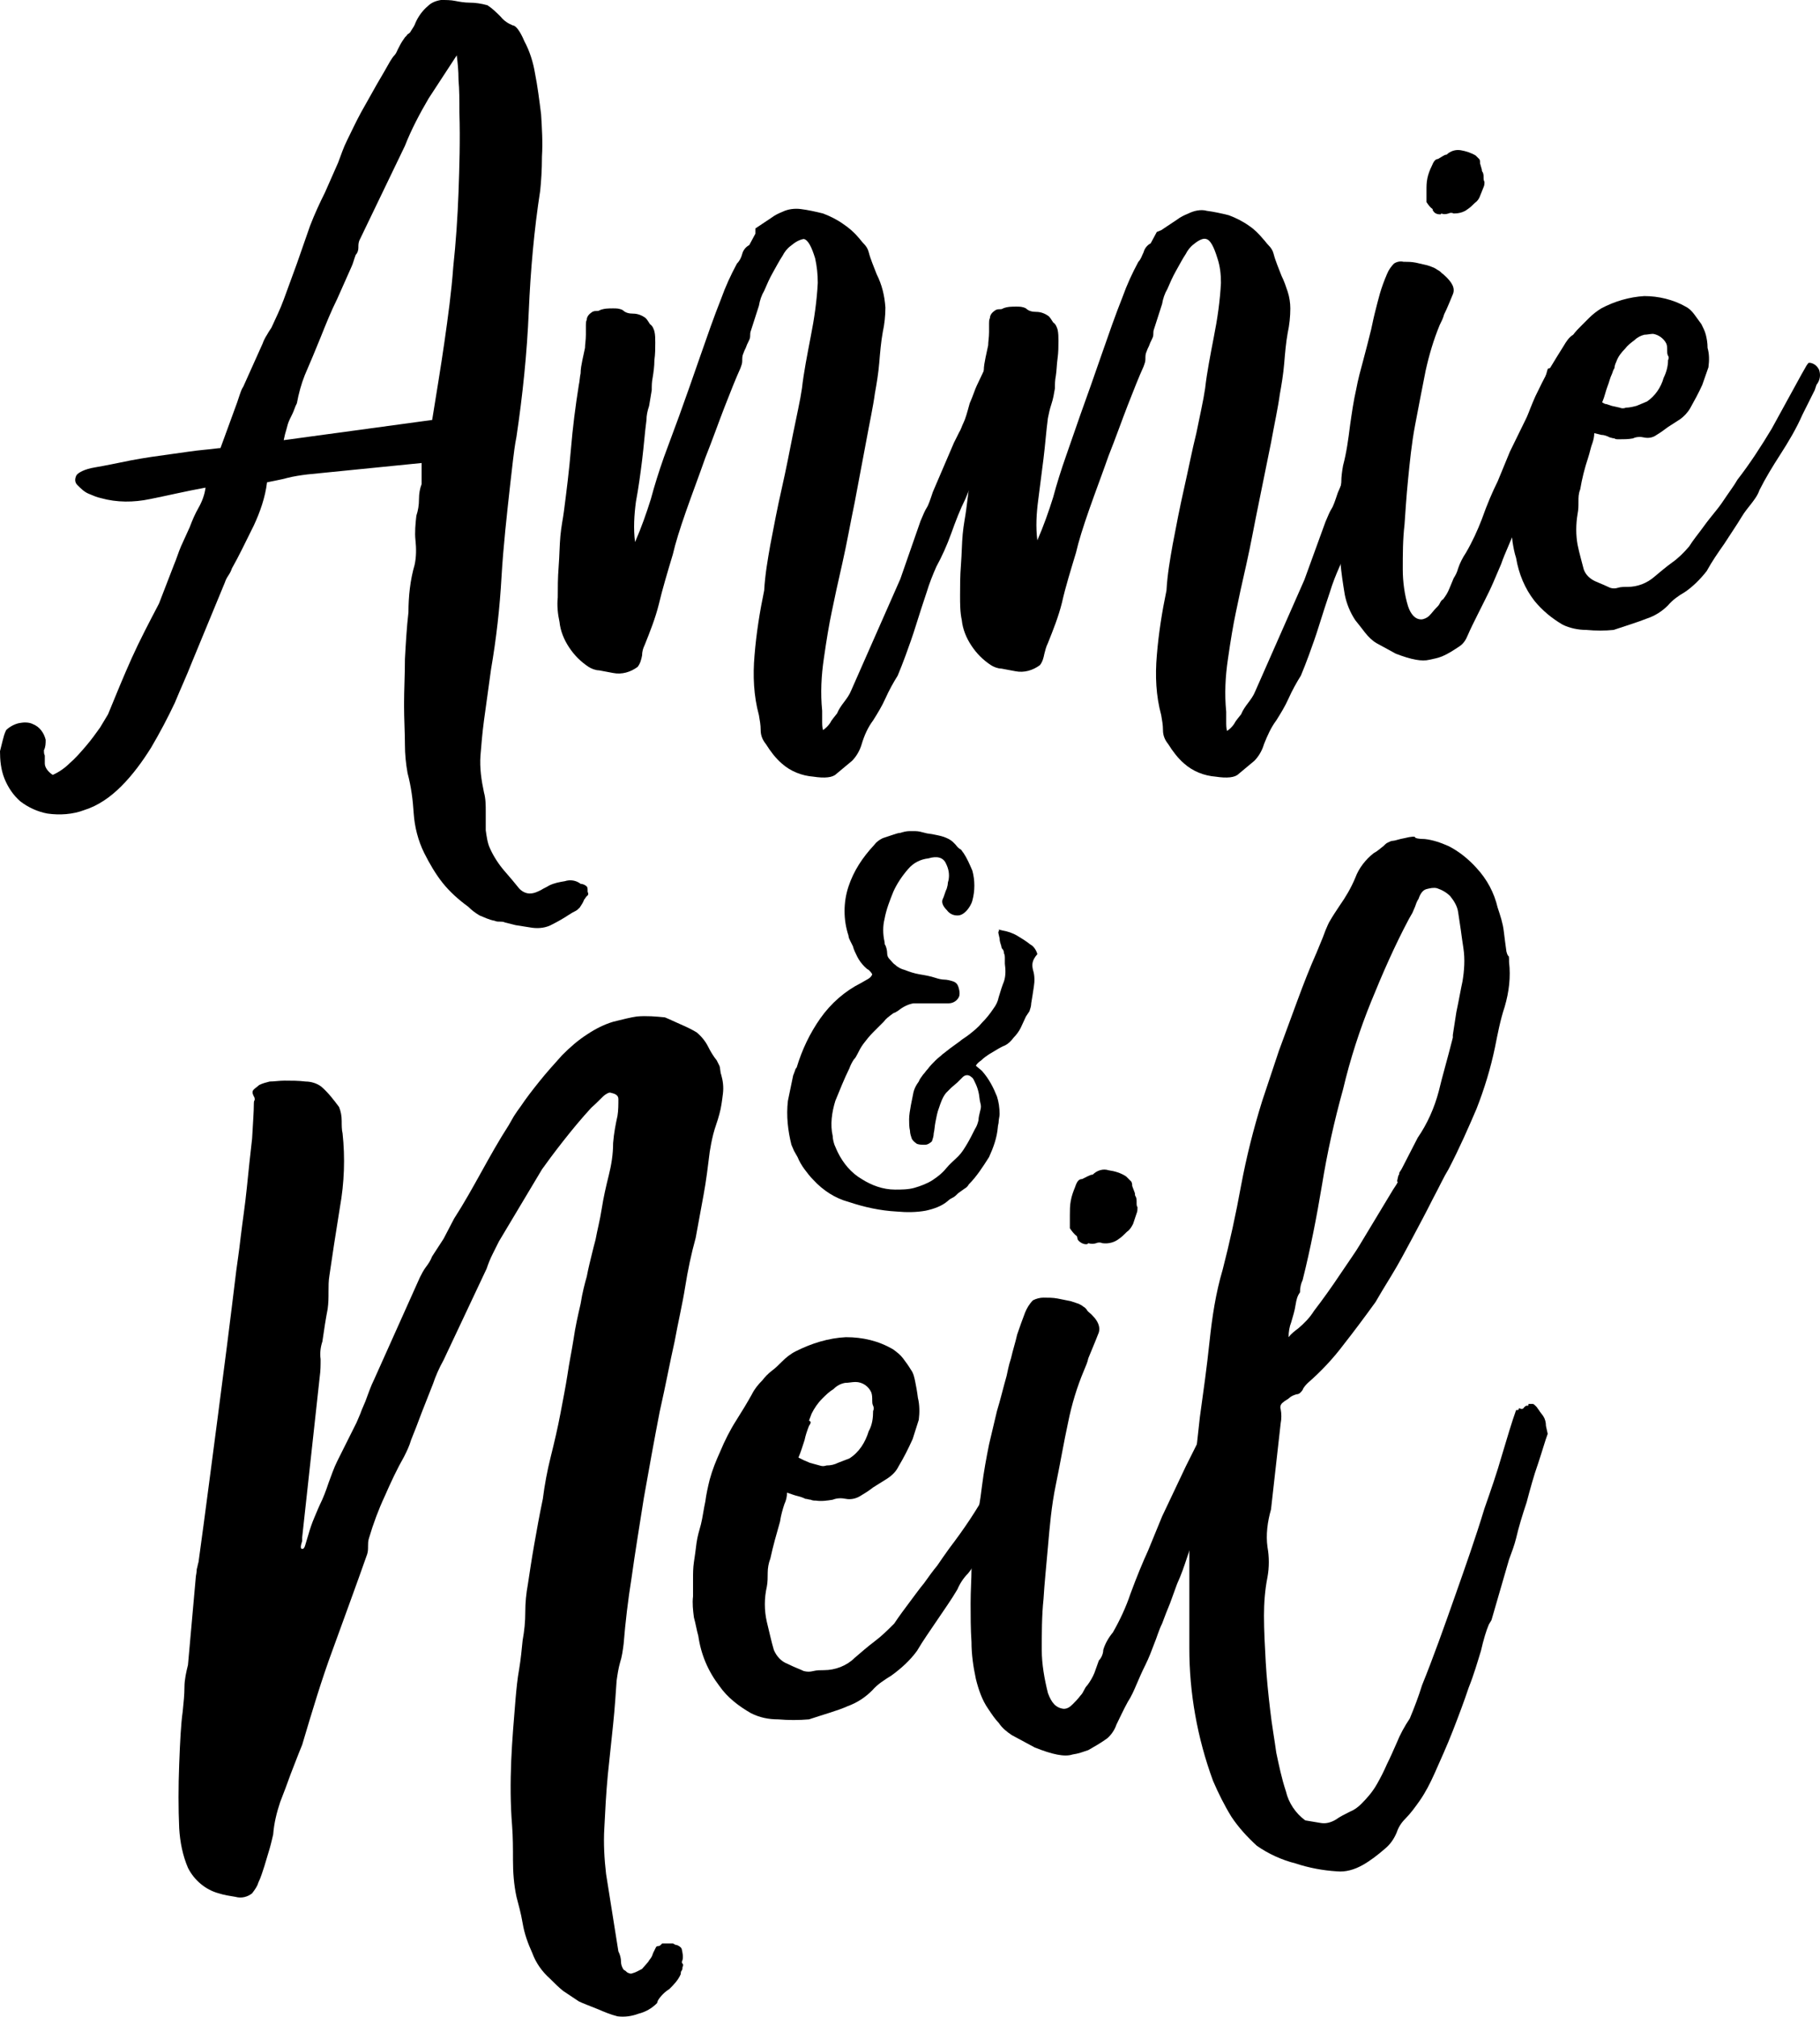 <?xml version="1.0" encoding="utf-8"?>
<!-- Generator: Adobe Illustrator 20.1.0, SVG Export Plug-In . SVG Version: 6.00 Build 0)  -->
<svg version="1.1" id="Layer_1" xmlns="http://www.w3.org/2000/svg" xmlns:xlink="http://www.w3.org/1999/xlink" x="0px" y="0px"
	 width="207.2px" height="229.6px" viewBox="0 0 207.2 229.6" style="enable-background:new 0 0 207.2 229.6;" xml:space="preserve"
	>
<title>Annie &amp;amp; Neil</title>
<path class="st0" d="M66.9,101.5c0.1,0.2,0.1,0.4-0.1,0.5c-0.1,0.1-0.2,0.3-0.3,0.4c-0.1,0.3-0.3,0.6-0.5,0.9
	c-0.2,0.2-0.3,0.3-0.5,0.4c-0.2,0.1-0.4,0.2-0.7,0.4c-0.6,0.4-1.3,0.8-1.9,1.1c-0.7,0.4-1.5,0.5-2.3,0.4l-1.9-0.3l-1.2-0.3
	c-0.2-0.1-0.4-0.1-0.6-0.1s-0.4,0-0.6-0.1c-0.6-0.1-1.2-0.4-1.7-0.6c-0.5-0.3-0.9-0.6-1.3-1c-1.1-0.8-2.1-1.7-2.9-2.7
	c-0.8-1-1.5-2.2-2.1-3.4c-0.7-1.4-1.1-3-1.2-4.5c-0.1-1.6-0.3-3.1-0.7-4.6c-0.2-1.1-0.3-2.2-0.3-3.2c0-1.4-0.1-2.9-0.1-4.6
	s0.1-3.4,0.1-5.2c0.1-1.8,0.2-3.6,0.4-5.3c0-1.8,0.2-3.7,0.7-5.4c0.2-0.9,0.2-1.9,0.1-2.8c-0.1-0.9,0-1.9,0.1-2.8
	c0.2-0.6,0.3-1.2,0.3-1.9c0-0.6,0.1-1.2,0.3-1.7v-2.4L35,54c-0.8,0.1-1.5,0.2-2.3,0.4c-0.7,0.2-1.4,0.3-2.3,0.5
	c-0.2,1.7-0.8,3.4-1.5,4.9c-0.9,1.8-1.7,3.5-2.5,4.9c-0.1,0.3-0.2,0.5-0.4,0.8s-0.3,0.5-0.4,0.8l-3.8,9.2c-0.5,1.3-1.2,2.8-1.9,4.5
	c-0.8,1.7-1.7,3.4-2.7,5.1c-1,1.6-2.1,3.1-3.4,4.4c-1.2,1.2-2.6,2.2-4.2,2.7c-1.3,0.5-2.8,0.6-4.2,0.4c-1.1-0.2-2.2-0.7-3.1-1.4
	c-0.8-0.7-1.4-1.6-1.8-2.6c-0.4-1-0.5-2.1-0.5-3.1c0.1-0.4,0.2-0.8,0.3-1.2c0.1-0.4,0.2-0.8,0.4-1.2c0.4-0.4,1-0.7,1.5-0.8
	c0.5-0.1,1.1-0.1,1.5,0.1c0.8,0.3,1.3,1,1.5,1.8c0,0.4,0,0.8-0.2,1.2C5,85.6,5,85.8,5.1,86v0.9c0,0.4,0.3,0.9,0.9,1.3
	c0.7-0.3,1.4-0.8,1.9-1.3c0.7-0.6,1.3-1.3,1.9-2c0.6-0.7,1.1-1.4,1.6-2.1c0.3-0.5,0.6-1,0.9-1.5c0.9-2.2,1.8-4.4,2.7-6.4
	s2-4.1,3.1-6.2l1.7-4.4c0.3-0.7,0.5-1.4,0.8-2.1l1-2.2c0.3-0.8,0.6-1.5,1-2.2c0.4-0.7,0.7-1.5,0.8-2.3c-2.2,0.4-4.3,0.9-6.3,1.3
	c-1.9,0.4-3.8,0.4-5.6-0.1c-0.5-0.1-0.9-0.3-1.4-0.5c-0.5-0.2-0.9-0.6-1.3-1c-0.3-0.3-0.3-0.7-0.1-1.1c0.2-0.3,0.9-0.7,2.1-0.9
	s2.6-0.5,4.1-0.8c1.6-0.3,3-0.5,4.5-0.7s2.7-0.4,3.8-0.5c1.1-0.1,1.7-0.2,1.9-0.2l1.9-5.2c0.1-0.3,0.2-0.6,0.3-0.9
	c0.1-0.3,0.2-0.6,0.4-0.9l2.2-4.9c0.1-0.3,0.3-0.7,0.5-1c0.1-0.2,0.3-0.5,0.5-0.8c0.5-1.1,1-2.1,1.4-3.2l1.5-4.1l1.5-4.3
	c0.5-1.3,1.1-2.6,1.7-3.8l1.5-3.4c0.3-0.8,0.6-1.7,1-2.5c0.5-1,1-2.1,1.6-3.2l1.8-3.2c0.6-1,1.1-1.9,1.5-2.6
	c0.2-0.3,0.3-0.5,0.5-0.7c0.2-0.2,0.3-0.5,0.4-0.7c0.2-0.4,0.4-0.8,0.7-1.2c0.1-0.2,0.3-0.3,0.4-0.5c0.2-0.1,0.3-0.2,0.4-0.4
	c0.2-0.3,0.4-0.6,0.5-0.9c0.3-0.7,0.8-1.4,1.4-1.9c0.4-0.4,0.9-0.6,1.5-0.7C50.8,0,51.3,0,51.8,0.1c0.5,0.1,1.1,0.2,1.6,0.2
	c0.7,0,1.4,0.1,2.1,0.3C56.1,1,56.5,1.4,57,1.9c0.4,0.5,0.9,0.8,1.4,1c0.3,0,0.8,0.6,1.3,1.8c0.6,1.1,1,2.4,1.2,3.6
	c0.3,1.5,0.5,3.1,0.7,4.7c0.1,1.6,0.2,3.2,0.1,4.8c0,1.6-0.1,2.9-0.2,3.9c-0.7,4.5-1.1,9.1-1.3,13.7c-0.2,4.8-0.7,9.6-1.4,14.3
	c-0.2,1-0.3,1.9-0.4,2.7l-0.3,2.6c-0.4,3.6-0.8,7.2-1,10.6c-0.2,3.6-0.6,7.1-1.2,10.6l-0.8,5.8c-0.2,1.5-0.3,2.8-0.4,4
	c-0.1,1.4,0.1,2.8,0.4,4.2c0.2,0.7,0.2,1.5,0.2,2.2c0,0.7,0,1.4,0,2.1c0.1,0.7,0.2,1.5,0.5,2.1c0.4,0.9,1,1.8,1.6,2.5
	c0.7,0.8,1.2,1.4,1.6,1.9c0.3,0.4,0.8,0.7,1.3,0.7c0.5,0,0.9-0.2,1.3-0.4c0.3-0.2,0.6-0.3,0.9-0.5c0.6-0.3,1.2-0.4,1.8-0.5
	c0.6-0.2,1.3-0.1,1.8,0.3c0.2,0,0.5,0.1,0.7,0.3C66.9,101,66.9,101.2,66.9,101.5z M49.2,47.8c0.5-3.1,1-6.1,1.4-8.9s0.8-5.7,1-8.5
	c0.3-2.8,0.5-5.7,0.6-8.5c0.1-2.9,0.2-5.9,0.1-9.1c0-1.4,0-2.6-0.1-3.7c0-1.1-0.1-2-0.2-2.8l-3.2,4.9c-1,1.7-2,3.6-2.7,5.4
	l-5.2,10.8c-0.1,0.3-0.1,0.5-0.1,0.8c0,0.3-0.1,0.6-0.3,0.8c-0.2,0.5-0.3,1-0.5,1.4l-1.6,3.6c-0.7,1.4-1.3,2.9-1.9,4.4
	c-0.6,1.5-1.2,2.9-1.8,4.3c-0.4,1-0.7,2.1-0.9,3.2c-0.1,0.2-0.2,0.4-0.3,0.7s-0.3,0.7-0.5,1.1c-0.2,0.4-0.3,0.8-0.4,1.2
	c-0.1,0.3-0.2,0.7-0.3,1.2L49.2,47.8z"/>
<path class="st0" d="M114.5,43.9c-0.4,0.7-0.7,1.5-0.8,2.3c-0.2,1.1-0.4,1.9-0.5,2.4c-0.4,1.1-0.9,2.4-1.5,3.9l-1.8,4.3
	c-0.6,1.2-1.1,2.5-1.6,3.9s-1.1,2.7-1.7,3.8c-0.4,0.9-0.8,1.9-1.1,2.9c-0.4,1.2-0.8,2.4-1.2,3.7c-0.4,1.3-0.8,2.4-1.2,3.5
	c-0.3,0.8-0.6,1.6-0.9,2.3c-0.5,0.8-1,1.7-1.4,2.6c-0.4,0.9-0.9,1.7-1.4,2.5c-0.6,0.8-1,1.7-1.3,2.7c-0.2,0.7-0.6,1.4-1.1,1.9
	c-0.6,0.5-1.2,1-1.8,1.5c-0.4,0.4-1.3,0.5-2.6,0.3c-1.3-0.1-2.6-0.6-3.6-1.5c-0.7-0.6-1.3-1.4-1.8-2.2c-0.4-0.5-0.6-1-0.6-1.6
	c0-0.6-0.1-1.1-0.2-1.7c-0.6-2.2-0.7-4.5-0.5-6.8c0.2-2.5,0.6-5,1.1-7.4c0.1-1.8,0.4-3.5,0.7-5.2c0.4-2.1,0.8-4.2,1.3-6.4
	c0.5-2.2,0.9-4.3,1.3-6.3c0.4-2,0.8-3.7,1-5.1c0.2-1.8,0.6-3.8,1-5.9c0.4-2,0.7-4.1,0.8-6.1c0-1-0.1-1.9-0.3-2.8
	c-0.4-1.3-0.8-2.1-1.3-2.2C91,27.3,90.6,27.5,90,28c-0.4,0.3-0.7,0.7-0.9,1.1c-0.4,0.6-0.7,1.2-1.1,1.9s-0.7,1.4-1,2.1
	c-0.3,0.5-0.5,1.1-0.6,1.7l-0.9,2.8c-0.1,0.2-0.1,0.5-0.1,0.7c0,0.2-0.1,0.4-0.2,0.6c-0.1,0.2-0.2,0.4-0.3,0.7
	c-0.1,0.2-0.2,0.4-0.3,0.7c-0.1,0.2-0.1,0.5-0.1,0.8c0,0.3-0.1,0.5-0.2,0.8c-0.5,1.1-1.1,2.6-1.8,4.4c-0.7,1.8-1.4,3.8-2.2,5.8
	c-0.7,2-1.5,4.1-2.2,6.1c-0.7,2-1.2,3.6-1.5,4.9c-0.6,2-1.2,4-1.6,5.7c-0.4,1.6-1,3.1-1.6,4.6c-0.2,0.4-0.3,0.8-0.3,1.2
	c-0.1,0.5-0.2,0.9-0.5,1.3c-0.8,0.6-1.8,0.9-2.8,0.7c-0.5-0.1-1.1-0.2-1.6-0.3c-0.4,0-0.9-0.2-1.2-0.4c-0.9-0.6-1.6-1.3-2.2-2.2
	c-0.6-0.9-1-1.9-1.1-2.9c-0.2-0.9-0.3-1.9-0.2-2.8c0-1.1,0-2.2,0.1-3.5s0.1-2.4,0.2-3.5c0.1-1.1,0.3-2,0.4-2.8
	c0.3-2.3,0.6-4.7,0.8-7.1s0.5-4.8,0.9-7.3c0.1-0.4,0.1-0.9,0.2-1.3c0-0.5,0.1-1,0.2-1.5c0.1-0.5,0.2-0.9,0.3-1.4
	c0-0.4,0.1-0.9,0.1-1.5v-1.1c0-0.2,0-0.4,0.1-0.6c0-0.3,0.2-0.6,0.5-0.8c0.1-0.1,0.3-0.2,0.5-0.2c0.2,0,0.4,0,0.5-0.1
	c0.5-0.2,1-0.2,1.5-0.2c0.4,0,0.7,0,1.1,0.2c0.3,0.3,0.7,0.4,1.2,0.4c0.5,0,1,0.2,1.4,0.5c0.2,0.2,0.3,0.4,0.5,0.7
	c0.3,0.2,0.4,0.5,0.5,0.8c0.1,0.4,0.1,0.9,0.1,1.3c0,0.6,0,1.3-0.1,2c0,0.7-0.1,1.4-0.2,2c-0.1,0.5-0.1,0.9-0.1,1.4
	c-0.1,0.6-0.2,1.2-0.3,1.8c-0.2,0.6-0.3,1.1-0.3,1.6c-0.2,1.5-0.3,3-0.5,4.6c-0.2,1.6-0.4,3.1-0.7,4.7c-0.2,1.5-0.3,3.1-0.1,4.6
	c0.7-1.6,1.3-3.3,1.8-4.9c0.4-1.5,0.9-3.1,1.5-4.8l1.7-4.6c0.8-2.2,1.6-4.5,2.4-6.8c0.8-2.3,1.6-4.6,2.4-6.6c0.5-1.4,1.1-2.7,1.8-4
	c0.3-0.3,0.5-0.7,0.6-1.1c0.1-0.4,0.4-0.8,0.8-1l0.7-1.3L86,26l1.8-1.2c0.4-0.3,0.8-0.5,1.3-0.7c0.6-0.3,1.4-0.4,2.1-0.3
	c0.8,0.1,1.7,0.3,2.5,0.5c0.8,0.3,1.6,0.7,2.3,1.2c0.6,0.4,1.2,0.9,1.7,1.5c0.2,0.2,0.4,0.5,0.6,0.7c0.3,0.3,0.5,0.6,0.6,1
	c0.2,0.8,0.6,1.7,0.9,2.5c0.6,1.2,0.9,2.4,1,3.8c0,0.9-0.1,1.9-0.3,2.8c-0.2,1.1-0.3,2.3-0.4,3.5c-0.1,1.2-0.3,2.4-0.5,3.5
	c-0.2,1.5-0.6,3.3-1,5.5l-1.3,6.9c-0.5,2.4-0.9,4.7-1.4,6.9c-0.5,2.2-0.9,4-1.2,5.5c-0.3,1.4-0.6,3.2-0.9,5.3c-0.3,2-0.4,4-0.2,6
	v1.1c0,0.4,0,0.8,0.1,1.1c0.3-0.2,0.6-0.5,0.8-0.8c0.2-0.4,0.5-0.7,0.8-1.1c0.2-0.5,0.5-0.9,0.8-1.3c0.3-0.4,0.6-0.8,0.8-1.3
	l5.6-12.7l2.3-6.6c0.3-0.7,0.5-1.2,0.7-1.5c0.2-0.3,0.4-0.9,0.7-1.8l2.4-5.6l0.6-1.2c0.2-0.3,0.3-0.7,0.5-1.1s0.4-1.1,0.7-2.2
	c0.4-0.9,0.6-1.6,0.8-2l0.9-1.9c0.1-0.3,0.2-0.5,0.3-0.5h0.5c0.2-0.1,0.5-0.1,0.8-0.1c0.2,0,0.4,0.4,0.6,1c0.1,0.3,0.2,0.4,0.2,0.3
	v0.2L114.5,43.9z"/>
<path class="st0" d="M160.3,43.9c-0.4,0.7-0.7,1.5-0.8,2.3c-0.2,1.1-0.4,1.9-0.5,2.4c-0.4,1.1-0.9,2.4-1.5,3.9l-1.8,4.3
	c-0.5,1.2-1.1,2.5-1.6,3.9c-0.6,1.4-1.1,2.7-1.6,3.8c-0.4,0.9-0.8,1.9-1.1,2.9c-0.4,1.2-0.8,2.4-1.2,3.7c-0.4,1.3-0.8,2.4-1.2,3.5
	c-0.3,0.8-0.6,1.6-0.9,2.3c-0.5,0.8-1,1.7-1.4,2.6c-0.4,0.9-0.9,1.7-1.4,2.5c-0.6,0.8-1,1.7-1.4,2.7c-0.2,0.7-0.6,1.4-1.1,1.9
	c-0.6,0.5-1.2,1-1.8,1.5c-0.4,0.4-1.3,0.5-2.6,0.3c-1.3-0.1-2.6-0.6-3.6-1.5c-0.7-0.6-1.3-1.4-1.8-2.2c-0.4-0.5-0.6-1-0.6-1.6
	c0-0.6-0.1-1.1-0.2-1.7c-0.6-2.2-0.7-4.5-0.5-6.8c0.2-2.5,0.6-5,1.1-7.4c0.1-1.8,0.4-3.5,0.7-5.2c0.4-2.1,0.8-4.2,1.3-6.4
	c0.5-2.2,0.9-4.3,1.4-6.3c0.4-2,0.8-3.7,1-5.1c0.2-1.8,0.6-3.8,1-5.9c0.4-2,0.7-4.1,0.8-6.1c0-1-0.1-1.9-0.4-2.8
	c-0.4-1.3-0.8-2.1-1.3-2.2c-0.3-0.1-0.8,0.1-1.4,0.6c-0.4,0.3-0.7,0.7-0.9,1.1c-0.4,0.6-0.7,1.2-1.1,1.9s-0.7,1.4-1,2.1
	c-0.3,0.5-0.5,1.1-0.6,1.7l-0.9,2.8c-0.1,0.2-0.1,0.5-0.1,0.7c0,0.2-0.1,0.4-0.2,0.6c-0.1,0.2-0.2,0.4-0.3,0.7
	c-0.1,0.2-0.2,0.4-0.3,0.7c-0.1,0.2-0.1,0.5-0.1,0.8c0,0.3-0.1,0.5-0.2,0.8c-0.5,1.1-1.1,2.6-1.8,4.4c-0.7,1.8-1.4,3.8-2.2,5.8
	c-0.7,2-1.5,4.1-2.2,6.1c-0.7,2-1.2,3.6-1.5,4.9c-0.6,2-1.2,3.9-1.6,5.7c-0.4,1.6-1,3.1-1.6,4.6c-0.2,0.4-0.3,0.8-0.4,1.2
	c-0.1,0.5-0.2,0.9-0.5,1.3c-0.8,0.6-1.8,0.9-2.8,0.7c-0.5-0.1-1.1-0.2-1.6-0.3c-0.4,0-0.9-0.2-1.2-0.4c-0.9-0.6-1.6-1.3-2.2-2.2
	c-0.6-0.9-1-1.9-1.1-2.9c-0.2-0.9-0.2-1.9-0.2-2.8c0-1.1,0-2.2,0.1-3.5s0.1-2.4,0.2-3.5s0.3-2,0.4-2.8c0.3-2.3,0.6-4.7,0.9-7.2
	c0.3-2.4,0.6-4.9,0.9-7.3c0.1-0.4,0.1-0.9,0.2-1.3c0-0.5,0.1-1,0.2-1.5c0.1-0.5,0.2-0.9,0.3-1.4c0-0.4,0.1-0.9,0.1-1.5v-1
	c0-0.2,0-0.4,0.1-0.6c0-0.3,0.2-0.6,0.5-0.8c0.1-0.1,0.3-0.2,0.5-0.2c0.2,0,0.4,0,0.5-0.1c0.5-0.2,1-0.2,1.5-0.2
	c0.4,0,0.7,0,1.1,0.2c0.3,0.3,0.7,0.4,1.2,0.4c0.5,0,1,0.2,1.4,0.5c0.2,0.2,0.3,0.4,0.5,0.7c0.3,0.2,0.4,0.5,0.5,0.8
	c0.1,0.4,0.1,0.9,0.1,1.3c0,0.6,0,1.3-0.1,2s-0.1,1.4-0.2,2c-0.1,0.5-0.1,0.9-0.1,1.4c-0.1,0.6-0.2,1.2-0.4,1.8
	c-0.2,0.6-0.3,1.1-0.4,1.6c-0.2,1.5-0.3,3-0.5,4.6s-0.4,3.1-0.6,4.7c-0.2,1.5-0.3,3.1-0.1,4.6c0.7-1.6,1.3-3.3,1.8-4.9
	c0.4-1.5,0.9-3.1,1.5-4.8l1.6-4.6c0.8-2.2,1.6-4.5,2.4-6.8s1.6-4.6,2.4-6.6c0.5-1.4,1.1-2.7,1.8-4c0.3-0.3,0.4-0.7,0.6-1.1
	c0.1-0.4,0.4-0.8,0.8-1l0.7-1.3l0.5-0.2l1.8-1.2c0.4-0.3,0.8-0.5,1.3-0.7c0.6-0.3,1.4-0.5,2.1-0.3c0.8,0.1,1.7,0.3,2.5,0.5
	c0.8,0.3,1.6,0.7,2.3,1.2c0.6,0.4,1.1,0.9,1.6,1.5c0.2,0.2,0.4,0.5,0.6,0.7c0.3,0.3,0.5,0.6,0.6,1c0.2,0.8,0.6,1.7,0.9,2.5
	c0.3,0.6,0.5,1.2,0.7,1.8c0.2,0.6,0.3,1.3,0.3,1.9c0,0.9-0.1,1.9-0.3,2.8c-0.2,1.1-0.3,2.3-0.4,3.5c-0.1,1.2-0.3,2.4-0.5,3.5
	c-0.2,1.5-0.6,3.3-1,5.5l-1.4,6.9c-0.5,2.4-0.9,4.7-1.4,6.9c-0.5,2.2-0.9,4-1.2,5.5c-0.3,1.4-0.6,3.2-0.9,5.3c-0.3,2-0.4,4-0.2,6
	v1.1c0,0.4,0,0.8,0.1,1.1c0.3-0.2,0.6-0.5,0.8-0.8c0.2-0.4,0.5-0.7,0.8-1.1c0.2-0.5,0.5-0.9,0.8-1.3c0.3-0.4,0.6-0.8,0.8-1.3
	l5.6-12.7l2.4-6.6c0.3-0.7,0.5-1.2,0.7-1.5c0.2-0.3,0.4-0.9,0.7-1.8l2.4-5.6l0.6-1.2c0.2-0.3,0.3-0.7,0.5-1.1s0.4-1.1,0.8-2.1
	c0.4-0.9,0.6-1.6,0.8-2l0.9-1.9c0.2-0.3,0.2-0.5,0.3-0.5h0.5c0.2-0.1,0.5-0.1,0.8-0.1c0.2,0,0.4,0.4,0.6,1c0.2,0.3,0.2,0.4,0.2,0.3
	v0.2L160.3,43.9z"/>
<path class="st0" d="M179.1,42.1c0.2,0.2,0.4,0.4,0.4,0.5c-0.3,0.9-0.6,1.7-1,2.5c-0.5,1.1-1,2.4-1.6,3.7l-0.5,1.3
	c-0.2,0.5-0.4,0.9-0.5,1.3c-0.3,0.9-0.7,1.9-1.2,2.7c-0.2,0.4-0.4,1-0.6,1.7c-0.2,0.7-0.5,1.6-0.9,2.5l-0.7,1.9
	c-0.2,0.6-0.5,1.3-0.8,2c-0.3,0.7-0.6,1.4-0.8,2c-0.3,0.7-0.6,1.4-0.9,2.1c-0.3,0.7-0.6,1.3-0.9,1.9c-0.3,0.6-0.6,1.2-0.9,1.8
	c-0.4,0.8-0.8,1.6-1.1,2.3c-0.2,0.5-0.5,1-1,1.3c-0.6,0.4-1.2,0.8-1.9,1.1c-0.5,0.2-1,0.3-1.5,0.4c-0.8,0.2-2,0-3.8-0.7l-2.2-1.2
	c-0.5-0.3-0.9-0.7-1.3-1.2c-0.3-0.4-0.7-0.9-1.1-1.4c-0.6-0.9-1-1.9-1.2-2.9c-0.2-1.2-0.4-2.5-0.5-3.7c-0.1-1.3-0.1-2.6-0.1-3.9
	c0-1.3,0.1-2.4,0.1-3.3c0-0.6,0-1.3,0.1-1.9c0-0.7,0.1-1.3,0.2-1.9c0.4-1.5,0.6-3,0.8-4.6c0.2-1.4,0.4-2.8,0.7-4.1
	c0.2-1.1,0.5-2.2,0.8-3.3c0.3-1.1,0.6-2.3,0.9-3.5c0.1-0.4,0.2-1,0.4-1.8s0.4-1.6,0.6-2.3c0.2-0.7,0.5-1.5,0.8-2.2
	c0.2-0.5,0.5-0.9,0.8-1.2c0.3-0.2,0.7-0.3,1.1-0.2c0.5,0,0.9,0,1.4,0.1c0.4,0.1,0.9,0.2,1.3,0.3c0.3,0.1,0.6,0.2,0.8,0.3
	c0.2,0.1,0.3,0.2,0.5,0.3c0.2,0.1,0.3,0.3,0.5,0.4l0.1,0.1c0.9,0.8,1.3,1.5,1,2.2c-0.3,0.7-0.6,1.5-1,2.3c-0.1,0.4-0.3,0.8-0.5,1.2
	c-0.7,1.7-1.2,3.4-1.6,5.2c-0.4,2-0.8,4.1-1.2,6.2s-0.6,4.2-0.8,6.2c-0.2,2-0.3,3.7-0.4,5.1c-0.2,1.7-0.2,3.4-0.2,5.1
	c0,1.4,0.2,2.9,0.6,4.2c0.3,0.9,0.8,1.5,1.5,1.5c0.3,0,0.7-0.2,0.9-0.4c0.3-0.3,0.5-0.6,0.8-0.9c0.2-0.2,0.3-0.3,0.4-0.5
	c0.1-0.2,0.2-0.4,0.4-0.5c0.3-0.4,0.5-0.7,0.7-1.2l0.5-1.2c0.2-0.3,0.4-0.7,0.5-1.1c0.2-0.6,0.5-1.2,0.9-1.8
	c0.7-1.2,1.3-2.5,1.8-3.8c0.6-1.7,1.2-3.1,1.8-4.3l1.4-3.4l2.4-4.9l1.5-3.2c0.1-0.2,0.2-0.4,0.2-0.6l0.2-0.7
	c0.1-0.1,0.2-0.1,0.4-0.1c0.1,0,0.2,0,0.2-0.1c0.1-0.1,0.1-0.1,0.2-0.1c0.1,0,0.2,0,0.2-0.1c0.1,0,0.1,0,0.1,0.1s0,0.1,0.1,0.1h0.1
	c0.1,0.1,0.3,0.1,0.5,0.1h0.5c0.1,0.1,0.2,0.1,0.2,0.2C179,42,179.1,42,179.1,42.1z M163.1,23.8c-0.3-0.2-0.5-0.5-0.7-0.8v-1.3
	c0-0.5,0-0.9,0.1-1.4c0.1-0.5,0.3-1,0.5-1.4c0.2-0.5,0.4-0.8,0.7-0.8l0.5-0.3c0.2-0.1,0.3-0.2,0.5-0.2c0.4-0.4,1-0.6,1.6-0.5
	c0.6,0.1,1.2,0.3,1.7,0.6l0.2,0.2l0.2,0.2c0.1,0.1,0.1,0.3,0.1,0.5l0.2,0.7c0,0.1,0,0.2,0.1,0.3c0.1,0.2,0.1,0.4,0.1,0.6
	c0,0.2,0,0.3,0.1,0.5c0,0.2,0,0.4-0.1,0.6l-0.2,0.5l-0.2,0.5c-0.1,0.3-0.3,0.6-0.6,0.8c-0.3,0.3-0.5,0.5-0.8,0.7
	c-0.5,0.4-1.1,0.5-1.6,0.5c-0.2-0.1-0.4-0.1-0.6,0c-0.3,0.1-0.6,0.1-0.8,0l-0.1,0.1c-0.4,0-0.7-0.1-0.9-0.5L163.1,23.8z"/>
<path class="st0" d="M206.1,41.3c0.5,0.1,0.8,0.4,1,0.8c0.2,0.6,0.1,1.2-0.3,1.7l-0.2,0.6l-1.4,2.8c-0.7,1.6-1.6,3.1-2.5,4.5
	c-0.9,1.4-1.7,2.7-2.4,4.1c-0.2,0.6-0.6,1.1-0.9,1.5c-0.4,0.5-0.8,1-1.1,1.5c-0.6,1-1.3,2-2,3.1c-0.7,1-1.4,2-2,3.1
	c-0.7,0.9-1.6,1.8-2.5,2.4c-0.7,0.4-1.4,0.9-1.9,1.5c-0.7,0.7-1.5,1.2-2.4,1.5c-1,0.4-2.3,0.8-3.8,1.3c-1,0.1-2,0.1-3.1,0
	c-0.9,0-1.9-0.2-2.7-0.6c-1.2-0.7-2.3-1.6-3.2-2.7c-1.1-1.4-1.8-3.1-2.1-4.9c-0.2-0.6-0.3-1.2-0.4-1.8c-0.1-0.7-0.1-1.4-0.1-2.1
	v-1.6c0-0.6,0-1.2,0.1-1.8c0.1-0.6,0.2-1.2,0.3-1.9c0.1-0.6,0.2-1.3,0.4-1.9c0.2-0.7,0.3-1.5,0.4-2.3c0.1-0.7,0.2-1.5,0.4-2.2
	c0.3-0.9,0.7-1.9,1.1-2.8c0.5-1,1-2.1,1.6-3.1c0.6-1,1.1-1.8,1.6-2.6c0.3-0.5,0.6-1,1.1-1.3c0.3-0.4,0.6-0.7,0.9-1
	c0.3-0.3,0.6-0.6,0.9-0.9c0.4-0.4,0.9-0.8,1.4-1.1c1.5-0.8,3.2-1.3,4.9-1.4c1.6,0,3.3,0.4,4.7,1.2c0.4,0.2,0.7,0.5,1,0.9
	c0.3,0.4,0.5,0.7,0.8,1.1c0.2,0.4,0.4,0.8,0.5,1.2c0.1,0.4,0.2,0.9,0.2,1.5c0.2,0.7,0.2,1.4,0.1,2.2l-0.7,2
	c-0.4,0.9-0.9,1.8-1.4,2.7c-0.3,0.5-0.7,0.9-1.1,1.2l-1.4,0.9c-0.4,0.3-0.8,0.6-1.3,0.9c-0.4,0.3-0.9,0.4-1.4,0.3
	c-0.4-0.1-0.9-0.1-1.3,0.1c-0.5,0.1-1.1,0.1-1.6,0.1c-0.2,0-0.4,0-0.5-0.1c-0.2,0-0.4-0.1-0.5-0.1c-0.4-0.2-0.7-0.3-1-0.3l-0.8-0.2
	c0,0.4-0.1,0.8-0.2,1.1c-0.2,0.5-0.3,1.1-0.5,1.7c-0.4,1.2-0.7,2.4-0.9,3.6c-0.2,0.5-0.2,0.9-0.2,1.4c0,0.5,0,0.9-0.1,1.4
	c-0.2,1.2-0.2,2.4,0,3.5c0.2,1,0.5,2,0.7,2.8c0.2,0.6,0.7,1.1,1.4,1.4c0.7,0.3,1.2,0.5,1.6,0.7c0.3,0.1,0.6,0.1,0.9,0
	c0.3-0.1,0.7-0.1,1.1-0.1c1.1,0,2.2-0.4,3.1-1.2c0.6-0.5,1.3-1.1,2-1.6c0.7-0.5,1.3-1.1,1.9-1.8c0.5-0.8,1.1-1.5,1.6-2.2
	c0.5-0.7,1-1.3,1.4-1.8c0.5-0.6,0.9-1.2,1.3-1.8s0.8-1.1,1.2-1.8c1.4-1.8,2.7-3.8,3.9-5.8l3.4-6.2l0.4-0.7c0.2-0.4,0.4-0.6,0.4-0.6
	L206.1,41.3z M183.5,42.6c-0.2,0.4-0.3,0.9-0.5,1.4s-0.3,1.1-0.6,1.8c0.2,0.1,0.3,0.2,0.5,0.2l0.6,0.2l0.9,0.2
	c0.2,0.1,0.5,0.1,0.7,0c0.4,0,0.8-0.1,1.2-0.2l1.2-0.5c0.9-0.6,1.6-1.6,1.9-2.7c0.3-0.6,0.5-1.3,0.5-2c0.1-0.2,0.1-0.4,0-0.5
	c-0.1-0.2-0.1-0.4-0.1-0.6c0-0.3,0-0.6-0.1-0.8c-0.3-0.6-0.9-1-1.5-1.1c-0.3,0-0.7,0.1-1,0.1c-0.4,0.1-0.8,0.3-1.1,0.6
	c-0.4,0.3-0.8,0.6-1.1,1c-0.4,0.4-0.8,0.9-1,1.5c-0.1,0.2-0.2,0.5-0.2,0.7C183.6,42.2,183.6,42.4,183.5,42.6L183.5,42.6z"/>
<path class="st0" d="M117.6,110.4c0.2,0.6,0.2,1.3,0.1,1.9c-0.1,0.7-0.2,1.3-0.3,1.9c0,0.3-0.1,0.6-0.2,0.9l-0.4,0.6l-0.6,1.3
	c-0.2,0.4-0.5,0.8-0.8,1.1c-0.3,0.4-0.6,0.7-1,0.9c-0.3,0.1-0.6,0.3-0.8,0.4l-1,0.6c-0.3,0.2-0.6,0.4-0.9,0.7
	c-0.3,0.2-0.5,0.4-0.6,0.6c0.2,0.2,0.5,0.4,0.7,0.6c0.8,0.9,1.3,1.9,1.7,2.9c0.2,0.6,0.3,1.3,0.3,2c0,0.3-0.1,0.6-0.1,0.8
	c0,0.3-0.1,0.5-0.1,0.7c-0.1,1.2-0.5,2.3-1,3.4c-0.7,1.1-1.4,2.2-2.3,3.1c-0.1,0.2-0.3,0.4-0.5,0.5l-0.7,0.5
	c-0.2,0.2-0.4,0.4-0.6,0.5c-0.2,0.1-0.4,0.2-0.6,0.4c-0.7,0.6-1.6,0.9-2.5,1.1c-1.1,0.2-2.2,0.2-3.3,0.1c-1.9-0.1-3.7-0.5-5.5-1.1
	c-1.5-0.4-2.9-1.3-4-2.5c-0.4-0.4-0.7-0.8-1-1.2c-0.3-0.4-0.6-0.9-0.8-1.4l-0.4-0.7c-0.1-0.2-0.2-0.5-0.3-0.7
	c-0.4-1.6-0.6-3.3-0.4-5l0.6-2.9c0.1-0.2,0.1-0.3,0.2-0.5c0-0.1,0.1-0.3,0.2-0.4c0.6-2,1.5-3.9,2.7-5.6c1.2-1.7,2.8-3.1,4.6-4
	l0.7-0.4c0.2-0.1,0.5-0.3,0.6-0.6c-0.1-0.2-0.2-0.3-0.4-0.5c-0.2-0.1-0.3-0.2-0.5-0.4c-0.3-0.3-0.6-0.7-0.8-1.1
	c-0.2-0.4-0.4-0.8-0.5-1.2c-0.1-0.2-0.2-0.4-0.3-0.6c-0.1-0.2-0.2-0.4-0.2-0.6c-0.6-1.8-0.6-3.8,0-5.6c0.6-1.8,1.6-3.3,2.9-4.7
	c0.3-0.4,0.6-0.6,1-0.8l1.2-0.4c0.3-0.1,0.6-0.2,0.8-0.2c0.3-0.1,0.7-0.2,1-0.2h0.7c0.4,0,0.7,0.1,1.1,0.2c0.3,0.1,0.7,0.1,1.1,0.2
	c0.5,0.1,1,0.2,1.4,0.4c0.5,0.2,0.9,0.6,1.2,1c0.1,0.1,0.2,0.2,0.4,0.3c0.1,0.1,0.2,0.3,0.3,0.4c0.4,0.6,0.7,1.3,1,2
	c0.3,1.1,0.3,2.3,0,3.4c-0.1,0.4-0.4,0.9-0.7,1.2c-0.3,0.3-0.6,0.5-1,0.5c-0.5,0-0.9-0.2-1.2-0.6c-0.5-0.5-0.6-0.9-0.5-1.2
	c0.2-0.4,0.3-0.9,0.5-1.3c0-0.1,0.1-0.3,0.1-0.5c0-0.2,0.1-0.4,0.1-0.5c0.1-0.6,0-1.2-0.3-1.8c-0.3-0.7-1-0.9-2-0.6
	c-0.9,0.1-1.7,0.5-2.3,1.2c-0.7,0.8-1.3,1.7-1.7,2.6c-0.4,1-0.8,2-1,3.1c-0.2,0.8-0.2,1.7,0,2.6c0,0.2,0.1,0.3,0,0.2s0,0,0.1,0.2
	s0.2,0.6,0.2,0.9c0,0.3,0.1,0.5,0.3,0.7c0.2,0.2,0.4,0.5,0.6,0.6c0.3,0.3,0.7,0.5,1.1,0.6c0.5,0.2,1.1,0.4,1.7,0.5
	c0.6,0.1,1.2,0.2,1.8,0.4c0.3,0.1,0.7,0.2,1,0.2c0.3,0,0.7,0.1,1,0.2c0.3,0.1,0.5,0.3,0.6,0.6c0.1,0.3,0.2,0.7,0.1,1.1
	c-0.2,0.5-0.7,0.8-1.2,0.8c-0.6,0-1.3,0-2.1,0c-0.6,0-1.3,0-1.9,0c-0.6,0.1-1.2,0.4-1.7,0.8c-0.1,0.1-0.2,0.1-0.3,0.2
	c-0.2,0.1-0.3,0.1-0.4,0.2c-0.4,0.3-0.7,0.5-1,0.9c-0.4,0.4-0.8,0.8-1.2,1.2c-0.4,0.4-0.8,0.9-1.1,1.3c-0.3,0.4-0.5,0.8-0.7,1.2
	c-0.1,0.2-0.2,0.4-0.4,0.6c-0.2,0.3-0.4,0.7-0.5,1c-0.6,1.2-1.1,2.5-1.6,3.7c-0.4,1.3-0.6,2.7-0.3,4c0,0.3,0.1,0.7,0.2,1
	c0.1,0.2,0.2,0.5,0.4,0.9c0.6,1.2,1.5,2.3,2.7,3c1.1,0.7,2.4,1.2,3.8,1.2c0.7,0,1.5,0,2.2-0.2c0.7-0.2,1.5-0.5,2.1-0.9
	c0.6-0.4,1.1-0.8,1.5-1.3c0.4-0.5,0.9-0.9,1.4-1.4c0.4-0.4,0.7-0.9,1-1.4c0.3-0.5,0.6-1.1,0.9-1.7c0.2-0.3,0.3-0.6,0.4-1
	c0-0.3,0.1-0.7,0.2-1.1c0.1-0.3,0.1-0.6,0-0.9c-0.1-0.4-0.1-0.8-0.2-1.2c-0.1-0.4-0.2-0.7-0.4-1.1c-0.1-0.2-0.2-0.5-0.4-0.6
	c-0.3-0.3-0.7-0.3-1,0c0,0,0,0,0,0c-0.2,0.2-0.4,0.4-0.6,0.6l-0.7,0.6c-0.2,0.2-0.4,0.4-0.6,0.6c-0.4,0.5-0.6,1.1-0.8,1.7
	c-0.2,0.5-0.3,1.1-0.4,1.6c-0.1,0.5-0.1,0.9-0.2,1.3c0,0.3-0.1,0.6-0.2,0.9c-0.2,0.2-0.5,0.4-0.8,0.4c-0.3,0-0.6,0-0.9-0.1
	c-0.3-0.2-0.5-0.4-0.6-0.6c-0.1-0.3-0.2-0.6-0.2-0.9c-0.1-0.4-0.1-0.9-0.1-1.3c0-0.5,0.1-1,0.2-1.6c0.1-0.5,0.2-1,0.3-1.5
	c0.1-0.4,0.3-0.8,0.6-1.2c0.1-0.3,0.3-0.5,0.5-0.8c0.2-0.2,0.3-0.4,0.5-0.6c0.3-0.4,0.6-0.7,0.9-1c0.3-0.3,0.6-0.5,0.8-0.7l0.9-0.7
	l1.1-0.8c0.2-0.2,0.6-0.4,1.1-0.8c0.5-0.4,1-0.8,1.4-1.3c0.5-0.5,0.9-1,1.3-1.6c0.3-0.4,0.5-0.8,0.6-1.3c0.2-0.7,0.4-1.3,0.6-1.8
	c0.2-0.6,0.2-1.3,0.1-2v-0.6c0-0.2,0-0.4-0.1-0.6c0-0.2-0.1-0.4-0.1-0.4c-0.1-0.1-0.2-0.2-0.2-0.4c-0.1-0.3-0.2-0.6-0.2-0.9
	c-0.1-0.5-0.2-0.7-0.1-0.8s0-0.1,0-0.2l0.4,0.1c0.6,0.1,1.2,0.3,1.7,0.6c0.5,0.3,1,0.6,1.5,1c0.4,0.2,0.7,0.7,0.8,1.1
	C117.4,109.4,117.5,109.9,117.6,110.4z"/>
<path class="st0" d="M82.1,122.3c0.2,0.7,0.3,1.4,0.2,2.2c-0.1,0.8-0.2,1.6-0.4,2.3c-0.2,0.8-0.5,1.5-0.7,2.3
	c-0.2,0.8-0.3,1.4-0.4,2c-0.2,1.6-0.4,3.3-0.7,4.9s-0.6,3.3-0.9,4.9c-0.5,1.8-0.9,3.7-1.2,5.6c-0.3,1.9-0.8,4-1.2,6.2
	c-0.5,2.2-1,4.9-1.7,8c-0.6,3.1-1.2,6.4-1.8,9.8c-0.5,3.2-1,6.2-1.4,9.1c-0.4,2.5-0.7,5-0.9,7.5c-0.1,0.8-0.2,1.5-0.4,2.1
	c-0.2,0.7-0.3,1.4-0.4,2.1c-0.1,1.4-0.2,3.1-0.4,5c-0.2,1.9-0.4,3.8-0.6,5.7c-0.2,2.1-0.3,4.1-0.4,6.1c-0.1,1.7,0,3.5,0.2,5.2
	l1.4,8.8c0.2,0.4,0.3,0.8,0.3,1.2c0,0.3,0.1,0.6,0.3,0.9c0.2,0.1,0.3,0.2,0.4,0.3c0.2,0.1,0.4,0.2,0.6,0.1c0.4-0.1,0.7-0.3,1.1-0.5
	l0.7-0.8c0.1-0.2,0.3-0.4,0.4-0.6c0.1-0.2,0.1-0.3,0.2-0.5l0.3-0.6c0.1-0.1,0.2-0.1,0.3-0.1c0.1,0,0.2-0.1,0.4-0.3h1.2
	c0.2,0.1,0.3,0.2,0.5,0.2c0.2,0.1,0.4,0.2,0.5,0.4c0.1,0.4,0.2,0.9,0.1,1.3c-0.1,0.2-0.1,0.3,0,0.4s0.1,0.2,0,0.4
	c0,0.1,0,0.3-0.1,0.4s-0.1,0.3-0.1,0.4c-0.3,0.7-0.8,1.2-1.3,1.7c-0.5,0.3-1,0.8-1.3,1.3l-0.1,0.3c-0.6,0.6-1.3,1-2.1,1.2
	c-0.8,0.3-1.6,0.4-2.4,0.3c-0.8-0.2-1.5-0.5-2.2-0.8c-1-0.4-1.8-0.7-2.2-0.9c-0.6-0.4-1.2-0.8-1.8-1.2c-0.5-0.4-1-0.9-1.5-1.4
	c-0.9-0.8-1.6-1.8-2-2.9c-0.5-1.1-0.9-2.2-1.1-3.4c-0.2-1.2-0.5-2.2-0.7-3c-0.3-1.4-0.4-2.8-0.4-4.2c0-1.3,0-2.6-0.1-3.9
	c-0.2-2.5-0.2-4.9-0.1-7.4c0.1-2.3,0.3-4.7,0.5-7.1c0.1-1.1,0.2-2.2,0.4-3.3c0.2-1.2,0.3-2.3,0.4-3.3c0.2-1.1,0.3-2.1,0.3-3.2
	c0-1.1,0.1-2.1,0.3-3.2c0.2-1.3,0.4-2.7,0.7-4.4c0.3-1.7,0.6-3.4,1-5.3c0.2-1.6,0.5-3.2,0.9-4.8c0.4-1.6,0.8-3.3,1.1-4.9
	c0.3-1.6,0.6-3.1,0.8-4.4c0.2-1.4,0.5-2.8,0.7-4.1c0.2-1.4,0.5-2.7,0.8-4c0.2-1.3,0.5-2.4,0.7-3.1c0.1-0.5,0.2-1,0.3-1.4
	c0.2-0.8,0.4-1.7,0.7-2.8c0.2-1.1,0.5-2.2,0.7-3.5c0.2-1.3,0.5-2.6,0.8-3.8s0.5-2.4,0.5-3.7c0.1-1.2,0.3-2.2,0.5-3.1
	c0.1-0.6,0.1-1.3,0.1-1.9c0-0.4-0.3-0.6-0.8-0.7c-0.2-0.1-0.4,0-0.7,0.2s-0.8,0.8-1.6,1.5c-1.1,1.2-2.1,2.4-3.2,3.8
	c-1.1,1.4-1.9,2.5-2.4,3.2l-4.9,8.2l-0.7,1.4c-0.3,0.6-0.5,1.1-0.7,1.7l-4.9,10.4c-0.5,0.9-0.9,1.8-1.2,2.7l-1.3,3.3
	c-0.4,1.1-0.8,2.1-1.2,3.1c-0.2,0.7-0.5,1.3-0.8,1.9c-0.8,1.4-1.5,2.9-2.2,4.5c-0.7,1.5-1.3,3.1-1.8,4.8c-0.1,0.3-0.1,0.6-0.1,0.9
	c0,0.3,0,0.6-0.1,0.9c-1.3,3.7-2.6,7.2-3.9,10.8c-1.3,3.5-2.4,7.2-3.5,10.9c-0.5,1.2-0.9,2.3-1.3,3.3c-0.4,1.1-0.8,2.2-1.2,3.2
	c-0.4,1.2-0.7,2.4-0.8,3.7c-0.1,0.4-0.2,0.9-0.4,1.6l-0.6,2c-0.2,0.6-0.4,1.3-0.7,1.9c-0.1,0.4-0.4,0.8-0.7,1.2
	c-0.5,0.4-1.2,0.6-1.9,0.4c-0.6-0.1-1.3-0.2-1.9-0.4c-1.5-0.4-2.8-1.5-3.5-2.9c-0.6-1.4-0.9-2.9-1-4.5c-0.1-2.3-0.1-4.7,0-7.3
	c0.1-2.6,0.2-4.6,0.4-6c0.1-1,0.2-1.9,0.2-2.8c0-0.8,0.2-1.7,0.4-2.5l0.9-10.1c0.1-0.5,0.1-0.8,0.1-0.8c0.1-0.3,0.1-0.5,0.2-0.8
	c0.8-5.8,1.5-11.3,2.2-16.6s1.4-10.8,2.1-16.6c0.1-0.8,0.3-2,0.5-3.8c0.2-1.7,0.5-3.6,0.7-5.6c0.2-2,0.4-3.9,0.6-5.6
	c0.1-1.8,0.2-3.1,0.2-4c0-0.1,0-0.3,0.1-0.4c0-0.1,0-0.3-0.1-0.4c-0.2-0.4-0.2-0.6,0-0.8c0.2-0.2,0.4-0.3,0.6-0.5
	c0.4-0.2,0.8-0.3,1.2-0.4c0.5,0,1.1-0.1,1.7-0.1c0.8,0,1.6,0,2.4,0.1c0.6,0,1.3,0.2,1.8,0.6c0.8,0.7,1.4,1.5,2,2.3
	c0.2,0.5,0.3,1,0.3,1.6c0,0.5,0,1,0.1,1.4c0.3,2.8,0.2,5.6-0.3,8.4c-0.5,3.1-0.9,5.7-1.2,7.8c-0.1,0.6-0.1,1.2-0.1,1.8
	c0,0.7,0,1.3-0.1,2c-0.1,0.5-0.2,1.1-0.3,1.7c-0.1,0.7-0.2,1.3-0.3,2c-0.2,0.6-0.3,1.3-0.2,2c0,0.7,0,1.3-0.1,2L34.4,175v0.4
	c-0.2,0.6-0.2,0.9,0,0.9s0.3-0.2,0.4-0.6c0.1-0.3,0.2-0.7,0.3-1c0.2-0.7,0.4-1.3,0.7-2c0.3-0.7,0.5-1.2,0.6-1.4
	c0.4-0.8,0.7-1.6,1-2.5c0.3-0.8,0.6-1.7,1-2.5l2.2-4.4c0.2-0.5,0.4-0.9,0.5-1.2c0.1-0.3,0.3-0.7,0.5-1.2c0.3-0.8,0.6-1.7,1-2.5
	l5.2-11.6c0.2-0.4,0.4-0.8,0.7-1.2s0.5-0.7,0.7-1.2l1.3-2l1.2-2.3c1.1-1.7,2.1-3.5,3.1-5.3s2-3.6,3.1-5.3c0.3-0.5,0.5-0.9,0.7-1.2
	c0.2-0.3,0.4-0.6,0.7-1c0.6-0.9,1.3-1.8,2.1-2.8c0.8-1,1.7-2,2.6-3c0.9-0.9,1.8-1.7,2.9-2.4c0.9-0.6,1.9-1.1,2.9-1.4
	c1.2-0.3,2-0.5,2.7-0.6c1.1-0.1,2.2,0,3.2,0.1c0.5,0.2,1.1,0.5,1.8,0.8s1.3,0.6,1.8,0.9c0.5,0.4,1,1,1.3,1.6c0.3,0.6,0.6,1.1,1,1.6
	c0.1,0.2,0.2,0.4,0.3,0.6S82,122.1,82.1,122.3z"/>
<path class="st0" d="M118.1,160.8c0.5,0.1,1,0.4,1.1,0.9c0.2,0.6,0.1,1.4-0.3,1.9l-0.3,0.7l-1.6,3.2c-0.8,1.8-1.8,3.5-2.9,5.2
	c-1,1.6-2,3.1-2.8,4.6c-0.3,0.6-0.6,1.2-1.1,1.8c-0.5,0.5-0.9,1.1-1.2,1.8c-0.7,1.2-1.5,2.3-2.3,3.5c-0.8,1.2-1.6,2.3-2.3,3.5
	c-0.8,1.1-1.8,2-2.9,2.8c-0.8,0.5-1.6,1-2.2,1.7c-0.8,0.8-1.7,1.4-2.8,1.8c-1.1,0.5-2.6,0.9-4.4,1.5c-1.2,0.1-2.3,0.1-3.5,0
	c-1.1,0-2.1-0.2-3.1-0.7c-1.4-0.8-2.7-1.8-3.6-3.1c-1.3-1.7-2.1-3.6-2.4-5.7c-0.2-0.7-0.3-1.4-0.5-2.1c-0.1-0.8-0.2-1.6-0.1-2.4
	v-1.9c0-0.7,0-1.3,0.1-2c0.1-0.6,0.2-1.4,0.3-2.2c0.1-0.7,0.3-1.4,0.5-2.1c0.2-0.8,0.3-1.7,0.5-2.6c0.1-0.8,0.3-1.7,0.5-2.5
	c0.3-1.1,0.7-2.1,1.2-3.2c0.5-1.2,1.1-2.4,1.8-3.5c0.7-1.1,1.3-2.1,1.8-3c0.3-0.6,0.7-1.1,1.2-1.6c0.3-0.4,0.7-0.8,1.1-1.1
	c0.4-0.3,0.7-0.6,1.1-1c0.5-0.5,1-0.9,1.6-1.2c1.8-0.9,3.7-1.5,5.7-1.6c1.9,0,3.7,0.4,5.4,1.4c0.4,0.3,0.8,0.6,1.1,1
	c0.3,0.4,0.6,0.8,0.9,1.3c0.3,0.4,0.4,0.9,0.5,1.4c0.1,0.5,0.2,1,0.3,1.8c0.2,0.8,0.2,1.7,0.1,2.5l-0.7,2.2c-0.5,1.1-1,2.1-1.6,3.1
	c-0.3,0.6-0.7,1-1.3,1.4l-1.6,1c-0.5,0.4-1,0.7-1.5,1c-0.5,0.3-1.1,0.4-1.6,0.3c-0.5-0.1-1-0.1-1.5,0.1c-0.6,0.1-1.3,0.2-1.9,0.1
	c-0.2,0-0.4,0-0.6-0.1c-0.2,0-0.4-0.1-0.6-0.1c-0.4-0.2-0.8-0.3-1.2-0.4l-0.9-0.3c0,0.4-0.1,0.9-0.3,1.3c-0.2,0.6-0.4,1.3-0.5,2
	c-0.4,1.4-0.8,2.8-1.1,4.2c-0.2,0.5-0.3,1.1-0.3,1.6c0,0.5,0,1.1-0.1,1.6c-0.3,1.3-0.3,2.7,0,4c0.3,1.2,0.5,2.2,0.8,3.2
	c0.3,0.7,0.8,1.3,1.6,1.6c0.8,0.4,1.4,0.6,1.8,0.8c0.4,0.1,0.7,0.1,1.1,0c0.4-0.1,0.8-0.1,1.2-0.1c1.3,0,2.6-0.5,3.5-1.4
	c0.7-0.6,1.5-1.3,2.3-1.9c0.8-0.6,1.5-1.3,2.2-2c0.6-0.9,1.2-1.7,1.8-2.5c0.6-0.8,1.1-1.5,1.6-2.1c0.5-0.7,1-1.4,1.5-2
	c0.4-0.6,0.9-1.3,1.4-2c1.6-2.1,3.1-4.3,4.4-6.7l3.9-7.1l0.4-0.8c0.3-0.4,0.4-0.7,0.5-0.7L118.1,160.8z M92.1,162.3
	c-0.2,0.5-0.4,1.1-0.5,1.6c-0.2,0.6-0.4,1.3-0.7,2c0.2,0.1,0.4,0.2,0.6,0.3l0.7,0.3l1.1,0.3c0.3,0.1,0.5,0.1,0.8,0
	c0.5,0,0.9-0.1,1.3-0.3l1.3-0.5c1.1-0.7,1.8-1.8,2.2-3.1c0.4-0.7,0.5-1.5,0.5-2.3c0.1-0.2,0.1-0.4,0-0.6c-0.1-0.2-0.1-0.4-0.1-0.6
	c0-0.3,0-0.6-0.1-0.9c-0.3-0.7-1-1.2-1.8-1.2c-0.4,0-0.8,0.1-1.2,0.1c-0.5,0.1-0.9,0.3-1.3,0.7c-0.5,0.3-0.9,0.7-1.3,1.1
	c-0.5,0.5-0.9,1.1-1.2,1.7c-0.1,0.3-0.2,0.5-0.3,0.8C92.4,161.8,92.3,162,92.1,162.3L92.1,162.3z"/>
<path class="st0" d="M140.9,161.7c0.3,0.3,0.4,0.4,0.4,0.5c-0.3,1-0.7,2-1.1,2.9c-0.6,1.3-1.2,2.7-1.8,4.2l-0.6,1.5
	c-0.2,0.5-0.4,1-0.6,1.5c-0.3,1.1-0.8,2.1-1.4,3.1c-0.2,0.5-0.4,1.1-0.7,2c-0.3,0.9-0.6,1.8-1.1,2.9l-0.8,2.2
	c-0.3,0.7-0.6,1.5-0.9,2.3c-0.4,0.8-0.6,1.6-0.9,2.3c-0.3,0.8-0.6,1.6-1,2.4c-0.4,0.8-0.7,1.5-1,2.2c-0.3,0.7-0.6,1.4-1,2
	c-0.5,0.9-0.9,1.8-1.3,2.6c-0.2,0.6-0.6,1.2-1.1,1.6c-0.7,0.5-1.4,0.9-2.1,1.3c-0.6,0.2-1.1,0.4-1.8,0.5c-0.9,0.3-2.3,0-4.3-0.8
	l-2.6-1.4c-0.6-0.4-1.1-0.8-1.5-1.4c-0.4-0.4-0.8-1-1.2-1.6c-0.7-1-1.1-2.2-1.4-3.4c-0.3-1.4-0.5-2.8-0.5-4.2
	c-0.1-1.5-0.1-3-0.1-4.4c0-1.5,0.1-2.8,0.1-3.8c0-0.7,0-1.5,0.1-2.2s0.1-1.5,0.2-2.2c0.4-1.7,0.7-3.5,0.9-5.2
	c0.2-1.6,0.5-3.2,0.8-4.7c0.3-1.3,0.6-2.5,0.9-3.8c0.4-1.3,0.7-2.6,1.1-4c0.1-0.4,0.2-1.1,0.5-2c0.2-0.9,0.5-1.8,0.7-2.7
	c0.3-0.9,0.6-1.7,0.9-2.5c0.2-0.5,0.5-1,0.9-1.4c0.4-0.2,0.8-0.3,1.2-0.3c0.5,0,1.1,0,1.6,0.1c0.5,0.1,1,0.2,1.5,0.3
	c0.3,0.1,0.6,0.2,0.9,0.3c0.2,0.1,0.4,0.2,0.5,0.3c0.2,0.1,0.4,0.3,0.5,0.5l0.1,0.1c1.1,0.9,1.5,1.8,1.1,2.6
	c-0.3,0.8-0.7,1.7-1.1,2.7c-0.1,0.5-0.3,0.9-0.5,1.4c-0.8,1.9-1.4,3.9-1.8,5.9c-0.5,2.3-0.9,4.7-1.4,7.1s-0.7,4.8-0.9,7.1
	c-0.2,2.3-0.4,4.2-0.5,5.9c-0.2,1.9-0.2,3.9-0.2,5.8c0,1.6,0.3,3.3,0.7,4.9c0.4,1.1,0.9,1.7,1.8,1.8c0.4,0,0.7-0.2,1-0.5
	c0.3-0.3,0.6-0.6,0.9-1c0.2-0.2,0.3-0.4,0.4-0.6s0.2-0.4,0.4-0.6c0.3-0.4,0.6-0.9,0.8-1.4l0.5-1.4c0.3-0.3,0.5-0.8,0.5-1.2
	c0.2-0.7,0.6-1.4,1.1-2c0.8-1.4,1.5-2.9,2-4.4c0.7-1.9,1.4-3.6,2-4.9l1.6-3.9l2.7-5.7l1.8-3.6c0.1-0.2,0.2-0.4,0.3-0.7l0.3-0.8
	c0.1-0.1,0.3-0.1,0.4-0.1c0.1,0,0.2-0.1,0.3-0.1c0.1-0.1,0.2-0.1,0.3-0.1s0.2-0.1,0.3-0.1c0.1,0,0.1,0,0.1,0.1s0,0.1,0.1,0.1h0.1
	c0.2,0.1,0.4,0.1,0.5,0.1h0.5c0.1,0.1,0.2,0.1,0.3,0.2C140.7,161.7,140.8,161.7,140.9,161.7z M122.6,140.7c-0.3-0.2-0.6-0.6-0.8-0.9
	v-1.5c0-0.5,0-1.1,0.1-1.6c0.1-0.6,0.3-1.1,0.5-1.6c0.2-0.6,0.4-0.9,0.8-0.9c0.2-0.1,0.4-0.2,0.6-0.3c0.2-0.1,0.4-0.2,0.6-0.2
	c0.5-0.5,1.2-0.7,1.8-0.5c0.7,0.1,1.4,0.3,2,0.7l0.3,0.3l0.3,0.3c0.1,0.2,0.1,0.4,0.1,0.5l0.3,0.8c0,0.1,0,0.3,0.1,0.4
	c0.1,0.2,0.1,0.4,0.1,0.7c0,0.2,0,0.4,0.1,0.5c0,0.2,0,0.5-0.1,0.7l-0.2,0.6l-0.2,0.6c-0.2,0.4-0.4,0.7-0.7,0.9
	c-0.3,0.3-0.6,0.6-0.9,0.8c-0.5,0.4-1.2,0.6-1.9,0.5c-0.2-0.1-0.5-0.1-0.7,0c-0.3,0.1-0.6,0.1-0.9,0l-0.1,0.1
	c-0.4,0.1-0.9-0.2-1.1-0.5L122.6,140.7z"/>
<path class="st0" d="M176.2,163.2c-0.3,0.8-0.6,1.9-1.1,3.4c-0.5,1.4-0.9,2.9-1.3,4.4c-0.5,1.5-0.9,2.8-1.2,4.1
	c-0.2,0.8-0.5,1.6-0.8,2.4l-2,6.9l-0.3,0.5c-0.3,0.7-0.6,1.7-0.9,3c-0.4,1.3-0.8,2.7-1.4,4.2c-0.5,1.5-1.1,3.1-1.8,4.9
	s-1.4,3.3-2.1,4.9c-0.5,1.1-1,2.1-1.7,3.1c-0.5,0.7-1,1.4-1.6,2c-0.5,0.5-0.8,1-1,1.6c-0.3,0.7-0.7,1.3-1.3,1.8
	c-0.8,0.7-1.7,1.4-2.6,1.9c-0.9,0.5-1.9,0.8-2.9,0.7c-1.6-0.1-3.2-0.4-4.7-0.9c-1.6-0.4-3.1-1.1-4.4-2c-1.1-1-2.1-2.1-2.9-3.3
	c-0.8-1.3-1.5-2.7-2.1-4.1c-1.8-4.9-2.7-10-2.7-15.1v-15.4l1.2-10.9c0.4-2.9,0.8-5.7,1.1-8.6c0.3-2.8,0.7-5.5,1.5-8.2
	c0.8-3.1,1.5-6.3,2.1-9.6c0.6-3.2,1.4-6.4,2.4-9.6l1.9-5.7c0.7-1.9,1.4-3.8,2.1-5.7s1.4-3.7,2.2-5.5l0.7-1.7l0.3-0.8
	c0.1-0.2,0.2-0.5,0.4-0.9c0.4-0.7,0.8-1.3,1.2-1.9c0.7-1,1.3-2,1.8-3.2c0.4-1.1,1.2-2.1,2.1-2.8c0.4-0.2,0.7-0.5,1.1-0.8
	c0.2-0.2,0.3-0.3,0.5-0.4c0.2-0.1,0.4-0.2,0.6-0.2c0.2,0,0.7-0.2,1.3-0.3c0.8-0.2,1.2-0.2,1.2-0.1c0,0.1,0.4,0.2,1.1,0.2
	c0.9,0.1,1.8,0.4,2.7,0.8c1.2,0.6,2.3,1.5,3.2,2.5c1.2,1.3,2,2.8,2.4,4.5c0.3,0.9,0.6,1.8,0.7,2.7c0.1,0.8,0.2,1.6,0.3,2.3
	c0.1,0.4,0.2,0.5,0.2,0.5c0.1,0,0.1,0.2,0.1,0.7c0.2,1.7,0,3.4-0.5,5.1c-0.5,1.5-0.8,3.1-1.1,4.6c-0.5,2.4-1.2,4.7-2.1,7
	c-0.9,2.1-1.9,4.4-3.2,6.9c-0.5,0.8-1,1.9-1.8,3.4c-0.7,1.4-1.5,2.9-2.3,4.4c-0.8,1.5-1.6,3-2.4,4.3c-0.8,1.3-1.4,2.3-1.8,3
	c-1.3,1.8-2.5,3.4-3.6,4.8c-1.2,1.6-2.6,3.1-4.1,4.4c-0.2,0.2-0.5,0.5-0.6,0.8c-0.2,0.3-0.4,0.5-0.7,0.5c-0.3,0.1-0.6,0.2-0.8,0.4
	c-0.2,0.2-0.5,0.3-0.7,0.5c-0.3,0.2-0.4,0.5-0.3,0.8c0.1,0.5,0.1,1.1,0,1.6l-1.1,9.8c-0.4,1.4-0.6,2.9-0.4,4.3
	c0.2,1.1,0.2,2.3,0,3.4c-0.3,1.5-0.4,3-0.4,4.4c0,1.7,0.1,3.5,0.2,5.3s0.3,3.7,0.5,5.4c0.2,1.8,0.5,3.4,0.7,4.9
	c0.3,1.4,0.6,2.9,1.1,4.4c0.3,1.3,1.1,2.5,2.2,3.3l1.8,0.3c0.6,0.1,1.2-0.1,1.7-0.4c0.4-0.3,1-0.6,1.6-0.9c0.5-0.2,0.9-0.5,1.3-0.9
	c0.7-0.7,1.3-1.4,1.8-2.3c0.4-0.7,0.8-1.5,1.1-2.2c0.4-0.8,0.7-1.5,1.1-2.4c0.4-1,0.9-1.9,1.5-2.8c0.5-1.2,1-2.5,1.4-3.8
	c1.3-3.2,2.5-6.6,3.7-10c1.2-3.4,2.4-6.8,3.4-10.1c0.7-2,1.4-4,2-6.1c0.6-2,1.1-3.7,1.6-5.1c0.2,0,0.3,0,0.3-0.1
	c0-0.1,0-0.1,0.1-0.1c0,0,0,0,0,0c0.2,0.1,0.4,0.1,0.5-0.1c0.1-0.1,0.2-0.2,0.3-0.2h0.1c0.1,0,0.1,0,0.1-0.1s0-0.1,0.1-0.1h0.4
	c0.1,0,0.2,0.1,0.4,0.3c0.1,0.1,0.2,0.3,0.3,0.4c0.1,0.2,0.3,0.4,0.5,0.7c0.2,0.3,0.3,0.7,0.3,1.1L176.2,163.2z M147.5,148.5
	c-0.1,0.7-0.3,1.3-0.5,2c-0.2,0.5-0.3,1.1-0.3,1.7c0.3-0.4,0.7-0.7,1.1-1c0.7-0.6,1.3-1.2,1.8-2c1-1.3,2-2.7,3-4.2
	c1-1.5,1.8-2.6,2.2-3.3l3.8-6.3c0.4-0.6,0.6-0.9,0.5-0.9c-0.1,0,0-0.2,0.1-0.7c0.1-0.1,0.1-0.2,0.1-0.3c0.1-0.2,0.2-0.3,0.3-0.5
	l1.8-3.5c1.1-1.6,1.9-3.4,2.4-5.3c0.4-1.7,1-3.7,1.6-6.1v-0.3l0.4-2.6c0.3-1.4,0.5-2.6,0.7-3.5c0.2-1.2,0.3-2.5,0.1-3.8
	c-0.1-0.6-0.2-1.4-0.3-2.1l-0.3-2c-0.1-0.7-0.5-1.3-0.9-1.8c-0.4-0.4-0.9-0.7-1.5-0.9c-0.4-0.1-0.8,0-1.2,0.1
	c-0.4,0.1-0.7,0.5-0.9,1.1c-0.2,0.3-0.3,0.6-0.4,0.9c-0.1,0.2-0.2,0.5-0.3,0.7c-0.1,0.2-0.3,0.5-0.4,0.7c-1.6,3-3,6.2-4.3,9.4
	c-1.3,3.2-2.4,6.6-3.2,10c-1,3.6-1.8,7.2-2.4,10.9c-0.6,3.6-1.3,7.2-2.2,10.8c-0.2,0.4-0.3,0.9-0.3,1.4
	C147.7,147.5,147.6,147.9,147.5,148.5z"/>
</svg>
